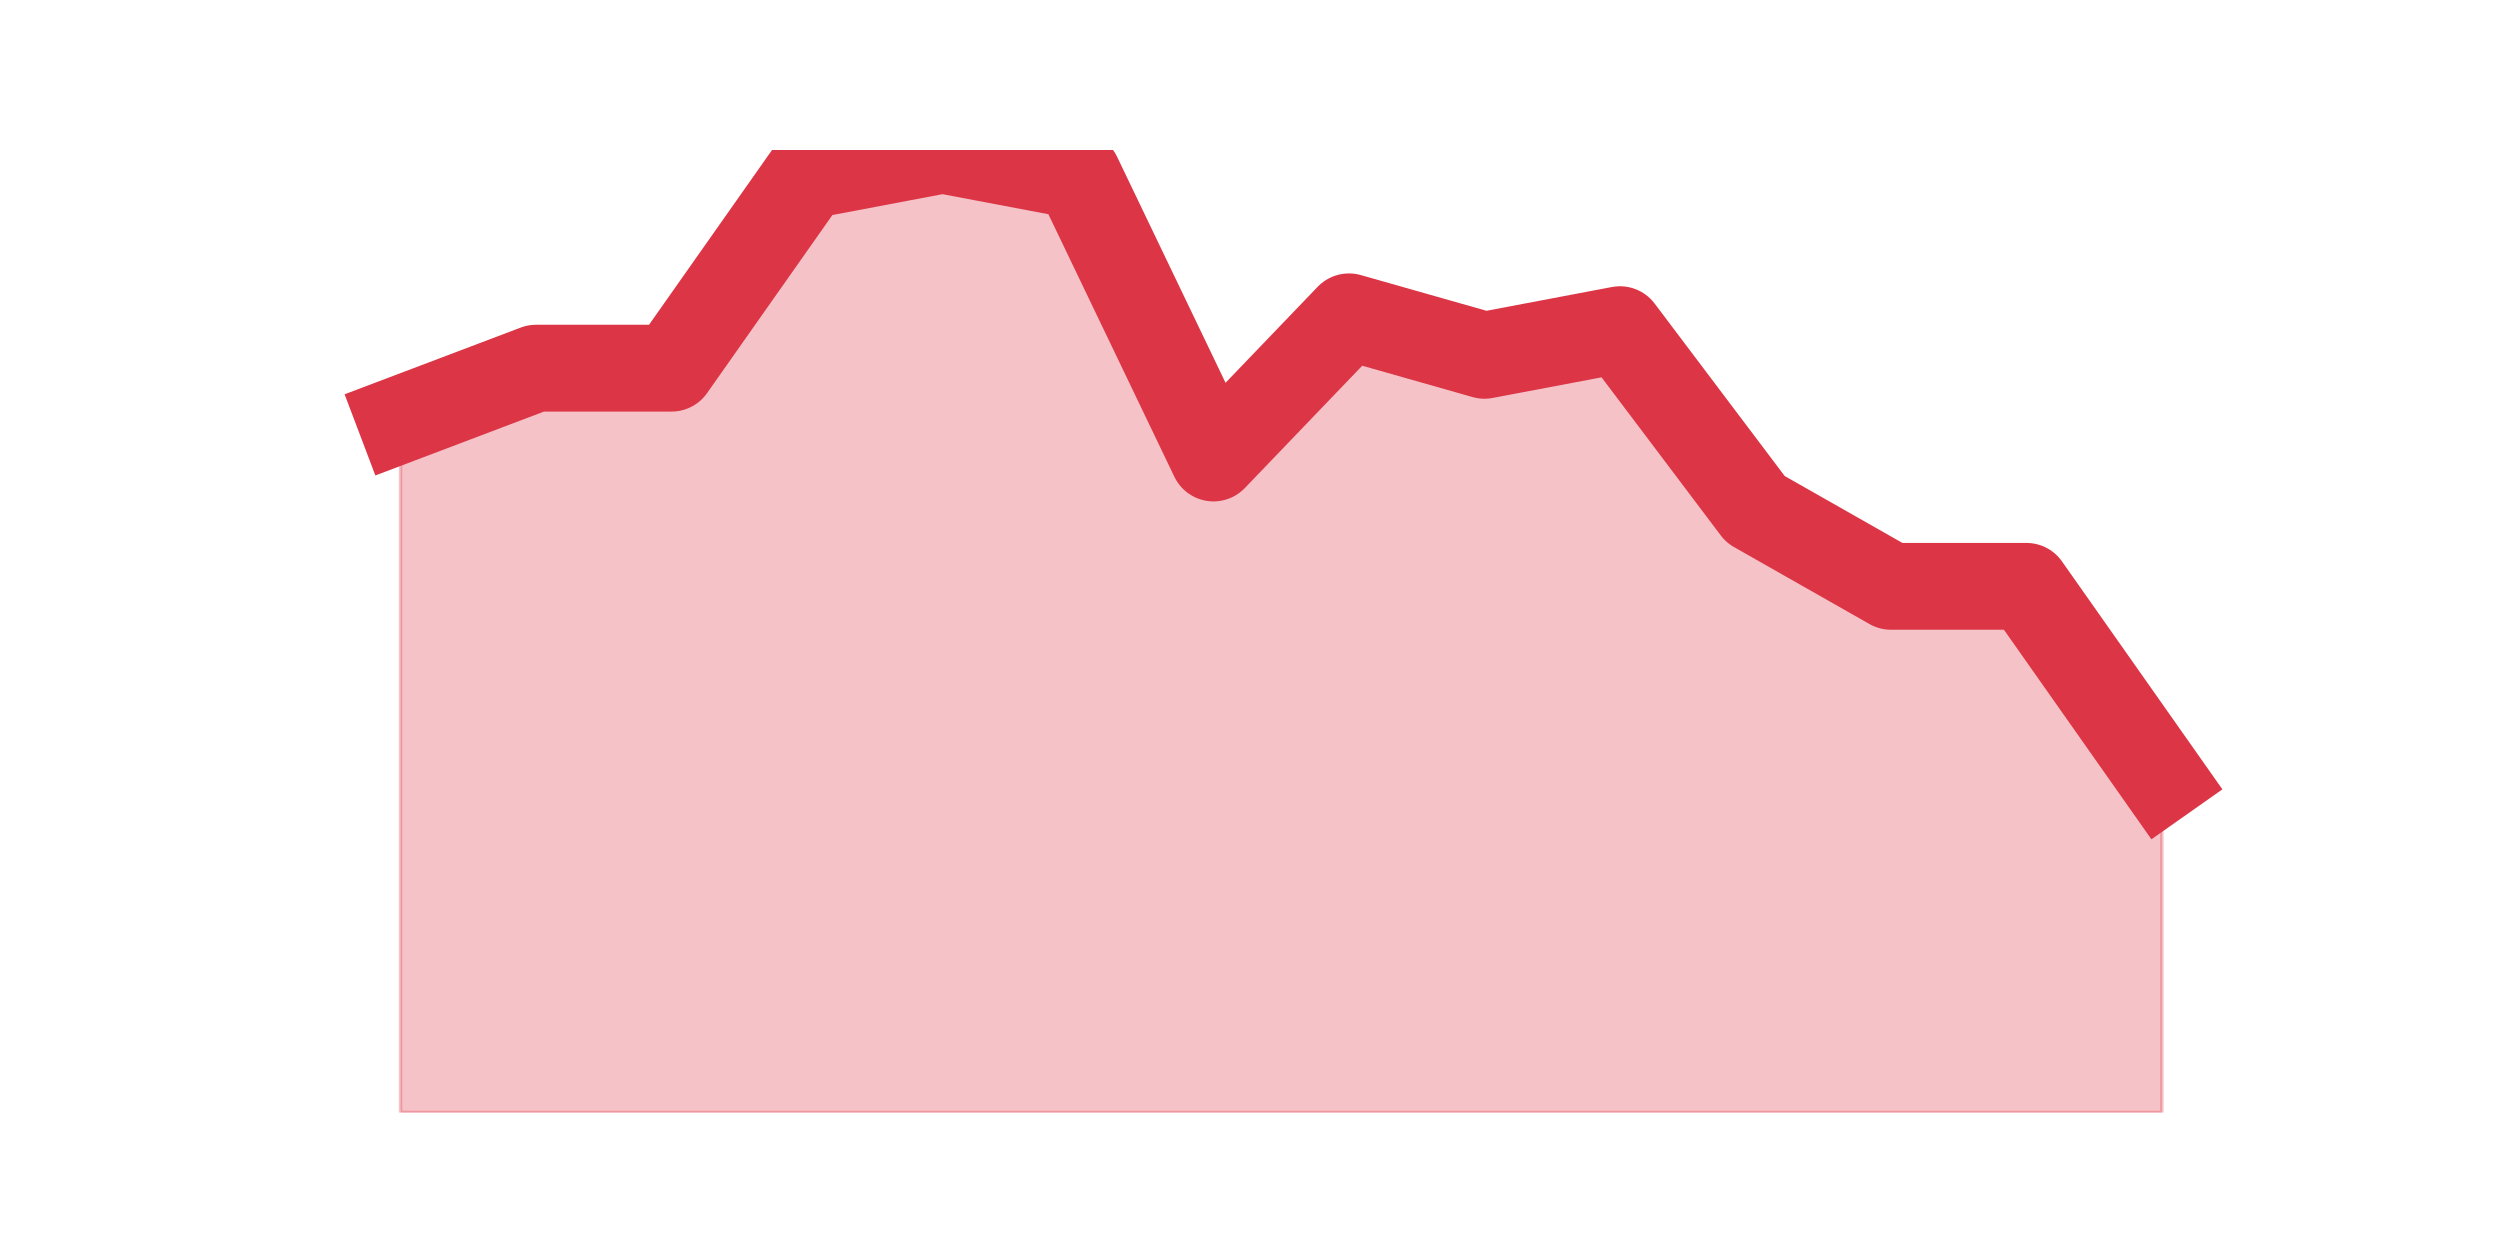 <?xml version="1.0" encoding="utf-8" standalone="no"?>
<!DOCTYPE svg PUBLIC "-//W3C//DTD SVG 1.1//EN"
  "http://www.w3.org/Graphics/SVG/1.1/DTD/svg11.dtd">
<svg height="360pt" version="1.1" viewBox="0 0 720 360" width="720pt" xmlns="http://www.w3.org/2000/svg" xmlns:xlink="http://www.w3.org/1999/xlink">
 <defs>
  <style type="text/css">*{stroke-linecap:butt;stroke-linejoin:round;}</style>
 </defs>
 <g id="figure_1">
  <g id="patch_1">
   <path d="M 0 360 
L 720 360 
L 720 0 
L 0 0 
z
" style="fill:none;"/>
  </g>
  <g id="axes_1">
   <g id="matplotlib.axis_1"/>
   <g id="matplotlib.axis_2"/>
   <g id="PolyCollection_1">
    <defs>
     <path d="M 115.364 -239.184 
L 115.364 -39.6 
L 154.385 -39.6 
L 193.406 -39.6 
L 232.427 -39.6 
L 271.448 -39.6 
L 310.469 -39.6 
L 349.49 -39.6 
L 388.51 -39.6 
L 427.531 -39.6 
L 466.552 -39.6 
L 505.573 -39.6 
L 544.594 -39.6 
L 583.615 -39.6 
L 622.636 -39.6 
L 622.636 -135.696 
L 622.636 -135.696 
L 583.615 -191.136 
L 544.594 -191.136 
L 505.573 -213.312 
L 466.552 -265.056 
L 427.531 -257.664 
L 388.51 -268.752 
L 349.49 -228.096 
L 310.469 -309.408 
L 271.448 -316.8 
L 232.427 -309.408 
L 193.406 -253.968 
L 154.385 -253.968 
L 115.364 -239.184 
z
" id="m67dde407ae" style="stroke:#dc3545;stroke-opacity:0.3;"/>
    </defs>
    <g clip-path="url(#p6854e03b78)">
     <use style="fill:#dc3545;fill-opacity:0.3;stroke:#dc3545;stroke-opacity:0.3;" x="0" xlink:href="#m67dde407ae" y="360"/>
    </g>
   </g>
   <g id="line2d_1">
    <path clip-path="url(#p6854e03b78)" d="M 115.364 120.816 
L 154.385 106.032 
L 193.406 106.032 
L 232.427 50.592 
L 271.448 43.2 
L 310.469 50.592 
L 349.49 131.904 
L 388.51 91.248 
L 427.531 102.336 
L 466.552 94.944 
L 505.573 146.688 
L 544.594 168.864 
L 583.615 168.864 
L 622.636 224.304 
" style="fill:none;stroke:#dc3545;stroke-linecap:square;stroke-width:25;"/>
   </g>
  </g>
 </g>
 <defs>
  <clipPath id="p6854e03b78">
   <rect height="277.2" width="558" x="90" y="43.2"/>
  </clipPath>
 </defs>
</svg>
